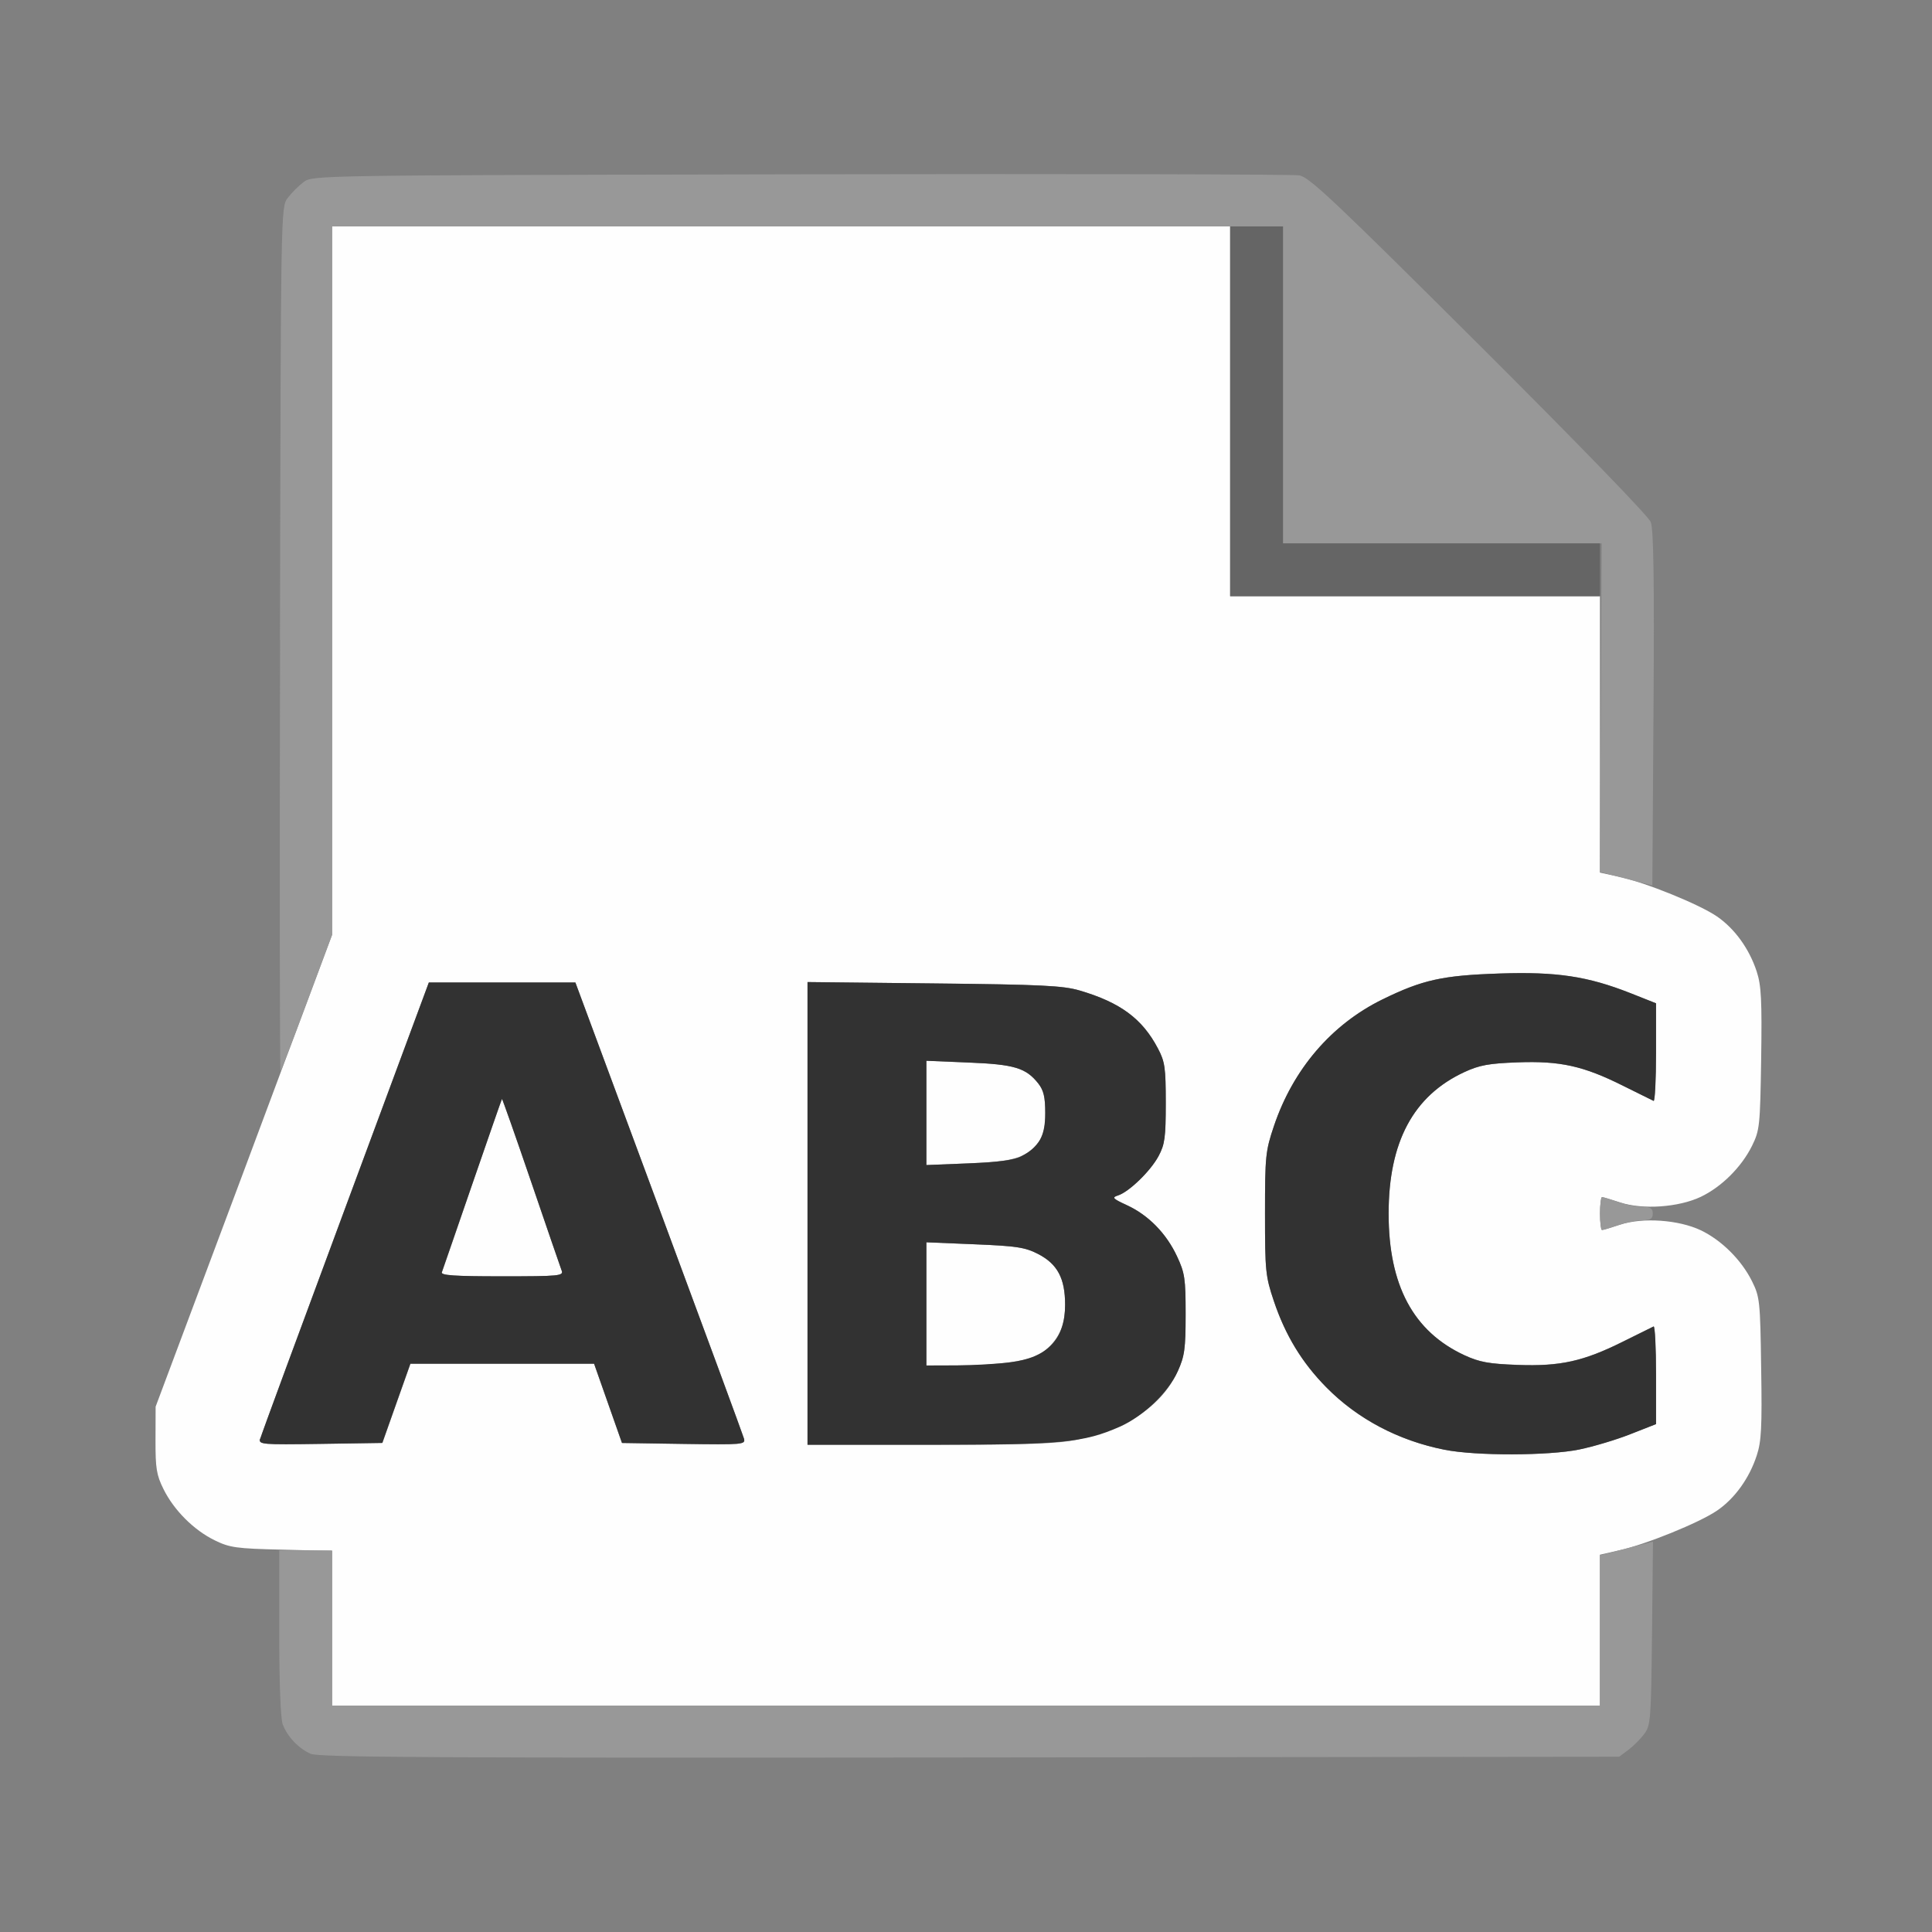 <?xml version="1.0" encoding="UTF-8" standalone="no"?>
<svg
   height="1600"
   viewBox="0 0 1600 1600"
   width="1600"
   version="1.1"
   id="svg9"
   sodipodi:docname="load_abc.svg"
   inkscape:version="1.2.2 (732a01da63, 2022-12-09)"
   xmlns:inkscape="http://www.inkscape.org/namespaces/inkscape"
   xmlns:sodipodi="http://sodipodi.sourceforge.net/DTD/sodipodi-0.dtd"
   xmlns="http://www.w3.org/2000/svg"
   xmlns:svg="http://www.w3.org/2000/svg">
  <rect x="0" y="0" width="1600" height="1600" fill="#808080" stroke="none"/>
  <defs
     id="defs11" />
  <sodipodi:namedview
     pagecolor="#808080"
     showgrid="true"
     id="namedview3"
     bordercolor="#eeeeee"
     borderopacity="1"
     inkscape:showpageshadow="0"
     inkscape:pageopacity="0"
     inkscape:pagecheckerboard="true"
     inkscape:deskcolor="#4d4d4d"
     inkscape:zoom="0.276"
     inkscape:cx="443.84058"
     inkscape:cy="637.68116"
     inkscape:window-width="1993"
     inkscape:window-height="1009"
     inkscape:window-x="-8"
     inkscape:window-y="-8"
     inkscape:window-maximized="1"
     inkscape:current-layer="svg9">
    <inkscape:grid
       id="grid5"
       units="px"
       spacingx="100"
       spacingy="100"
       color="#4772b3"
       opacity="0.2"
       visible="true"
       originx="0"
       originy="0" />
  </sodipodi:namedview>
  <g
     id="LOAD_ABC"
     transform="matrix(87.5,0,0,87.5,100,100)"
     style="display:inline;stroke-width:0.011;enable-background:new"
     inkscape:label="LOAD_ABC">
    <path
       inkscape:connector-curvature="0"
       id="path827-662"
       d="M 0,8 V 0 h 8 8 v 8 8 H 8 0 Z m 14.269,7.42 c 0.047,-0.035 0.115,-0.103 0.151,-0.151 0.061,-0.081 0.065,-0.134 0.074,-0.955 l 0.009,-0.869 0.24,-0.101 c 0.436,-0.183 0.63,-0.369 0.742,-0.709 0.043,-0.132 0.05,-0.269 0.042,-0.826 -0.01,-0.637 -0.014,-0.675 -0.087,-0.824 -0.152,-0.306 -0.461,-0.53 -0.786,-0.569 C 14.536,10.402 14.5,10.385 14.5,10.344 c 0,-0.041 0.036,-0.058 0.153,-0.072 0.325,-0.038 0.634,-0.262 0.786,-0.569 0.074,-0.149 0.078,-0.187 0.087,-0.824 0.009,-0.557 0.002,-0.694 -0.042,-0.826 C 15.372,7.711 15.178,7.526 14.739,7.342 L 14.496,7.24 14.503,5.533 C 14.507,4.351 14.499,3.807 14.476,3.765 14.457,3.731 13.727,2.99 12.854,2.119 11.499,0.768 11.25,0.533 11.156,0.517 c -0.06,-0.01 -2.186,-0.015 -4.724,-0.01 -4.605,0.009 -4.615,0.009 -4.701,0.073 -0.047,0.035 -0.115,0.103 -0.151,0.151 -0.064,0.086 -0.064,0.1 -0.073,4.203 l -0.008,4.117 -0.584,1.56 -0.584,1.56 -0.001,0.312 c -0.001,0.271 0.009,0.333 0.076,0.469 0.168,0.341 0.478,0.545 0.868,0.571 l 0.227,0.015 v 0.775 c 0,0.803 0.012,0.891 0.135,1.025 0.153,0.167 -0.212,0.158 6.402,0.151 l 6.146,-0.007 z"
       style="fill:#ffffff;fill-opacity:0;stroke-width:0" />
    <path
       inkscape:connector-curvature="0"
       id="path825-091"
       d="m 2,14.268 v -0.732 l -0.477,-0.012 c -0.429,-0.01 -0.492,-0.019 -0.633,-0.088 -0.199,-0.097 -0.386,-0.285 -0.485,-0.484 -0.067,-0.135 -0.077,-0.198 -0.076,-0.469 l 0.001,-0.312 L 1.166,9.938 2,7.704 V 4.352 1 H 6.25 10.5 V 2.75 4.5 H 12.25 14 v 1.308 1.308 l 0.18,0.039 c 0.25,0.054 0.763,0.262 0.929,0.377 0.167,0.115 0.305,0.306 0.375,0.521 0.043,0.132 0.05,0.269 0.042,0.826 -0.01,0.637 -0.014,0.675 -0.087,0.824 -0.1,0.201 -0.288,0.388 -0.485,0.482 -0.209,0.099 -0.549,0.123 -0.762,0.053 -0.086,-0.028 -0.164,-0.051 -0.173,-0.051 -0.01,0 -0.018,0.07 -0.018,0.156 0,0.086 0.008,0.156 0.018,0.156 0.01,0 0.088,-0.023 0.173,-0.051 0.213,-0.07 0.553,-0.046 0.762,0.053 0.197,0.094 0.385,0.281 0.485,0.482 0.074,0.149 0.078,0.187 0.087,0.824 0.009,0.557 0.002,0.694 -0.042,0.826 -0.07,0.215 -0.208,0.407 -0.375,0.521 -0.167,0.115 -0.68,0.323 -0.929,0.377 L 14,13.572 V 14.286 15 H 8 2 Z m 11.806,-1.693 c 0.132,-0.027 0.35,-0.093 0.483,-0.145 l 0.242,-0.095 V 11.868 c 0,-0.257 -0.011,-0.462 -0.023,-0.457 -0.013,0.006 -0.143,0.07 -0.289,0.143 -0.374,0.187 -0.595,0.236 -0.998,0.221 -0.272,-0.01 -0.361,-0.026 -0.504,-0.092 C 12.234,11.459 12,11.022 12,10.344 c 0,-0.679 0.234,-1.116 0.717,-1.34 0.143,-0.066 0.231,-0.082 0.504,-0.092 0.403,-0.015 0.623,0.034 0.998,0.221 0.146,0.073 0.276,0.137 0.289,0.143 0.013,0.006 0.023,-0.2 0.023,-0.457 V 8.353 l -0.242,-0.096 C 13.883,8.097 13.592,8.053 13.05,8.071 12.509,8.089 12.321,8.13 11.942,8.316 11.459,8.552 11.096,8.977 10.914,9.516 c -0.079,0.236 -0.084,0.283 -0.084,0.828 0,0.544 0.005,0.593 0.084,0.828 0.247,0.737 0.837,1.251 1.613,1.406 0.298,0.059 0.985,0.058 1.279,-0.002 z m -11.197,-0.435 0.133,-0.375 h 0.869 0.869 l 0.132,0.375 0.132,0.375 0.585,0.009 c 0.557,0.008 0.585,0.006 0.57,-0.049 -0.008,-0.032 -0.371,-1.017 -0.806,-2.188 L 4.303,8.156 H 3.609 2.916 l -0.79,2.13 c -0.435,1.172 -0.797,2.156 -0.806,2.188 -0.014,0.055 0.014,0.057 0.571,0.049 l 0.586,-0.009 z M 3.04,10.898 C 3.048,10.877 3.178,10.501 3.328,10.062 3.479,9.624 3.605,9.262 3.608,9.258 c 0.003,-0.004 0.127,0.347 0.275,0.781 0.148,0.434 0.279,0.813 0.29,0.843 0.02,0.051 -0.02,0.055 -0.564,0.055 -0.455,0 -0.581,-0.009 -0.57,-0.039 z m 6.012,1.584 c 0.474,-0.098 0.806,-0.324 0.952,-0.648 0.064,-0.142 0.074,-0.211 0.074,-0.538 1.25e-4,-0.339 -0.008,-0.392 -0.082,-0.55 -0.101,-0.216 -0.27,-0.389 -0.472,-0.482 -0.136,-0.063 -0.146,-0.074 -0.086,-0.093 0.105,-0.033 0.308,-0.23 0.384,-0.373 0.059,-0.11 0.068,-0.177 0.068,-0.502 0,-0.333 -0.008,-0.391 -0.074,-0.516 C 9.669,8.499 9.461,8.345 9.076,8.232 8.918,8.185 8.714,8.175 7.695,8.165 L 6.5,8.152 v 2.19 2.19 h 1.158 c 0.929,0 1.204,-0.01 1.394,-0.049 z M 7.625,11.198 v -0.583 l 0.458,0.019 c 0.395,0.016 0.477,0.029 0.598,0.091 0.184,0.095 0.257,0.231 0.257,0.481 0,0.208 -0.065,0.342 -0.222,0.458 -0.097,0.071 -0.397,0.115 -0.802,0.117 L 7.625,11.781 Z m 0,-1.808 V 8.897 l 0.4,0.016 C 8.457,8.931 8.568,8.964 8.685,9.113 8.735,9.177 8.75,9.241 8.75,9.391 8.75,9.541 8.735,9.604 8.685,9.668 8.568,9.817 8.457,9.85 8.025,9.868 L 7.625,9.884 Z"
       style="fill:#fefefe;stroke-width:0" />
    <path
       inkscape:connector-curvature="0"
       id="path823-1545"
       d="M 1.797,15.456 C 1.682,15.405 1.578,15.295 1.533,15.178 1.513,15.124 1.5,14.787 1.5,14.31 V 13.531 H 1.75 2 V 14.266 15 h 6 6 v -0.711 -0.711 l 0.251,-0.065 0.251,-0.065 -0.009,0.867 c -0.009,0.82 -0.013,0.872 -0.074,0.954 -0.035,0.047 -0.103,0.115 -0.151,0.151 l -0.086,0.064 -6.146,0.007 c -5.074,0.005 -6.162,-5.73e-4 -6.24,-0.035 z M 14,10.344 c 0,-0.086 0.011,-0.156 0.023,-0.156 0.013,2.5e-4 0.08,0.021 0.148,0.045 0.069,0.025 0.171,0.046 0.227,0.046 0.08,0.001 0.102,0.014 0.102,0.064 0,0.049 -0.021,0.063 -0.102,0.064 -0.056,7.53e-4 -0.158,0.022 -0.227,0.046 -0.069,0.025 -0.136,0.045 -0.148,0.045 C 14.011,10.5 14,10.43 14,10.344 Z M 1.507,4.914 c 0.008,-4.083 0.008,-4.097 0.073,-4.183 0.035,-0.047 0.103,-0.115 0.151,-0.151 0.086,-0.064 0.096,-0.064 4.701,-0.073 2.538,-0.005 4.664,-4.4719e-4 4.724,0.01 0.093,0.016 0.343,0.252 1.699,1.603 0.92,0.917 1.605,1.623 1.626,1.678 0.027,0.069 0.034,0.544 0.026,1.767 l -0.011,1.673 -0.248,-0.064 -0.248,-0.064 0.008,-1.555 0.008,-1.555 -1.508,7.2e-6 L 11,4 V 2.5 1 H 6.5 2 V 4.353 7.707 L 1.762,8.346 C 1.632,8.697 1.519,8.99 1.512,8.998 c -0.007,0.007 -0.009,-1.83 -0.004,-4.084 z"
       style="fill:#989898;stroke-width:0" />
    <path
       inkscape:connector-curvature="0"
       id="path821-4243"
       d="M 10.5,2.75 V 1 H 10.75 11 V 2.5 4 H 12.5 14 V 4.25 4.5 H 12.25 10.5 Z"
       style="fill:#656565;stroke-width:0" />
    <path
       inkscape:connector-curvature="0"
       id="path819-203"
       d="m 12.527,12.578 c -0.433,-0.086 -0.823,-0.292 -1.118,-0.592 -0.231,-0.234 -0.386,-0.489 -0.495,-0.814 -0.079,-0.235 -0.084,-0.284 -0.084,-0.828 0,-0.545 0.005,-0.593 0.084,-0.828 0.181,-0.539 0.545,-0.963 1.028,-1.2 0.379,-0.185 0.567,-0.227 1.108,-0.245 0.541,-0.018 0.833,0.026 1.239,0.186 l 0.242,0.096 v 0.467 c 0,0.257 -0.011,0.462 -0.023,0.457 -0.013,-0.006 -0.143,-0.07 -0.289,-0.143 C 13.844,8.946 13.624,8.897 13.221,8.912 c -0.272,0.01 -0.361,0.026 -0.504,0.092 C 12.234,9.228 12,9.665 12,10.344 c 0,0.679 0.234,1.116 0.717,1.34 0.143,0.066 0.231,0.082 0.504,0.092 0.403,0.015 0.623,-0.034 0.998,-0.221 0.146,-0.073 0.276,-0.137 0.289,-0.143 0.013,-0.006 0.023,0.2 0.023,0.457 v 0.467 l -0.242,0.095 c -0.133,0.053 -0.351,0.118 -0.483,0.145 -0.294,0.06 -0.981,0.062 -1.279,0.002 z M 1.32,12.475 c 0.008,-0.032 0.371,-1.017 0.806,-2.188 L 2.916,8.156 H 3.609 4.303 l 0.79,2.13 c 0.435,1.172 0.797,2.156 0.806,2.188 0.014,0.055 -0.014,0.057 -0.57,0.049 l -0.585,-0.009 -0.132,-0.375 -0.132,-0.375 H 3.61 2.741 l -0.133,0.375 -0.133,0.375 -0.586,0.009 c -0.557,0.008 -0.585,0.006 -0.571,-0.049 z m 2.853,-1.592 C 4.162,10.853 4.031,10.473 3.883,10.039 3.735,9.606 3.611,9.254 3.608,9.258 3.605,9.262 3.479,9.624 3.328,10.062 c -0.151,0.438 -0.281,0.814 -0.289,0.836 -0.012,0.03 0.115,0.039 0.57,0.039 0.544,0 0.583,-0.004 0.564,-0.055 z M 6.5,10.341 V 8.152 l 1.195,0.013 c 1.019,0.011 1.223,0.021 1.381,0.067 0.384,0.113 0.593,0.267 0.741,0.549 0.066,0.125 0.074,0.182 0.074,0.516 0,0.325 -0.009,0.392 -0.068,0.502 -0.076,0.142 -0.28,0.339 -0.384,0.373 -0.061,0.019 -0.051,0.03 0.086,0.093 0.202,0.094 0.371,0.266 0.472,0.482 0.074,0.158 0.082,0.21 0.082,0.55 -9.4e-5,0.327 -0.01,0.396 -0.074,0.538 -0.091,0.202 -0.326,0.426 -0.548,0.525 C 9.112,12.512 8.907,12.531 7.658,12.531 H 6.5 Z m 1.919,1.41 C 8.772,11.706 8.938,11.532 8.938,11.206 c 0,-0.25 -0.072,-0.386 -0.257,-0.481 -0.121,-0.062 -0.203,-0.075 -0.598,-0.091 L 7.625,10.615 v 0.583 0.583 l 0.289,-10e-4 c 0.159,-5.62e-4 0.386,-0.014 0.505,-0.029 z M 8.523,9.801 C 8.692,9.714 8.75,9.609 8.75,9.391 8.75,9.241 8.735,9.177 8.685,9.113 8.568,8.964 8.457,8.931 8.025,8.914 L 7.625,8.897 V 9.391 9.884 l 0.4,-0.016 c 0.28,-0.011 0.43,-0.031 0.497,-0.066 z"
       style="fill:#323232;stroke-width:0" />
  </g>
</svg>
